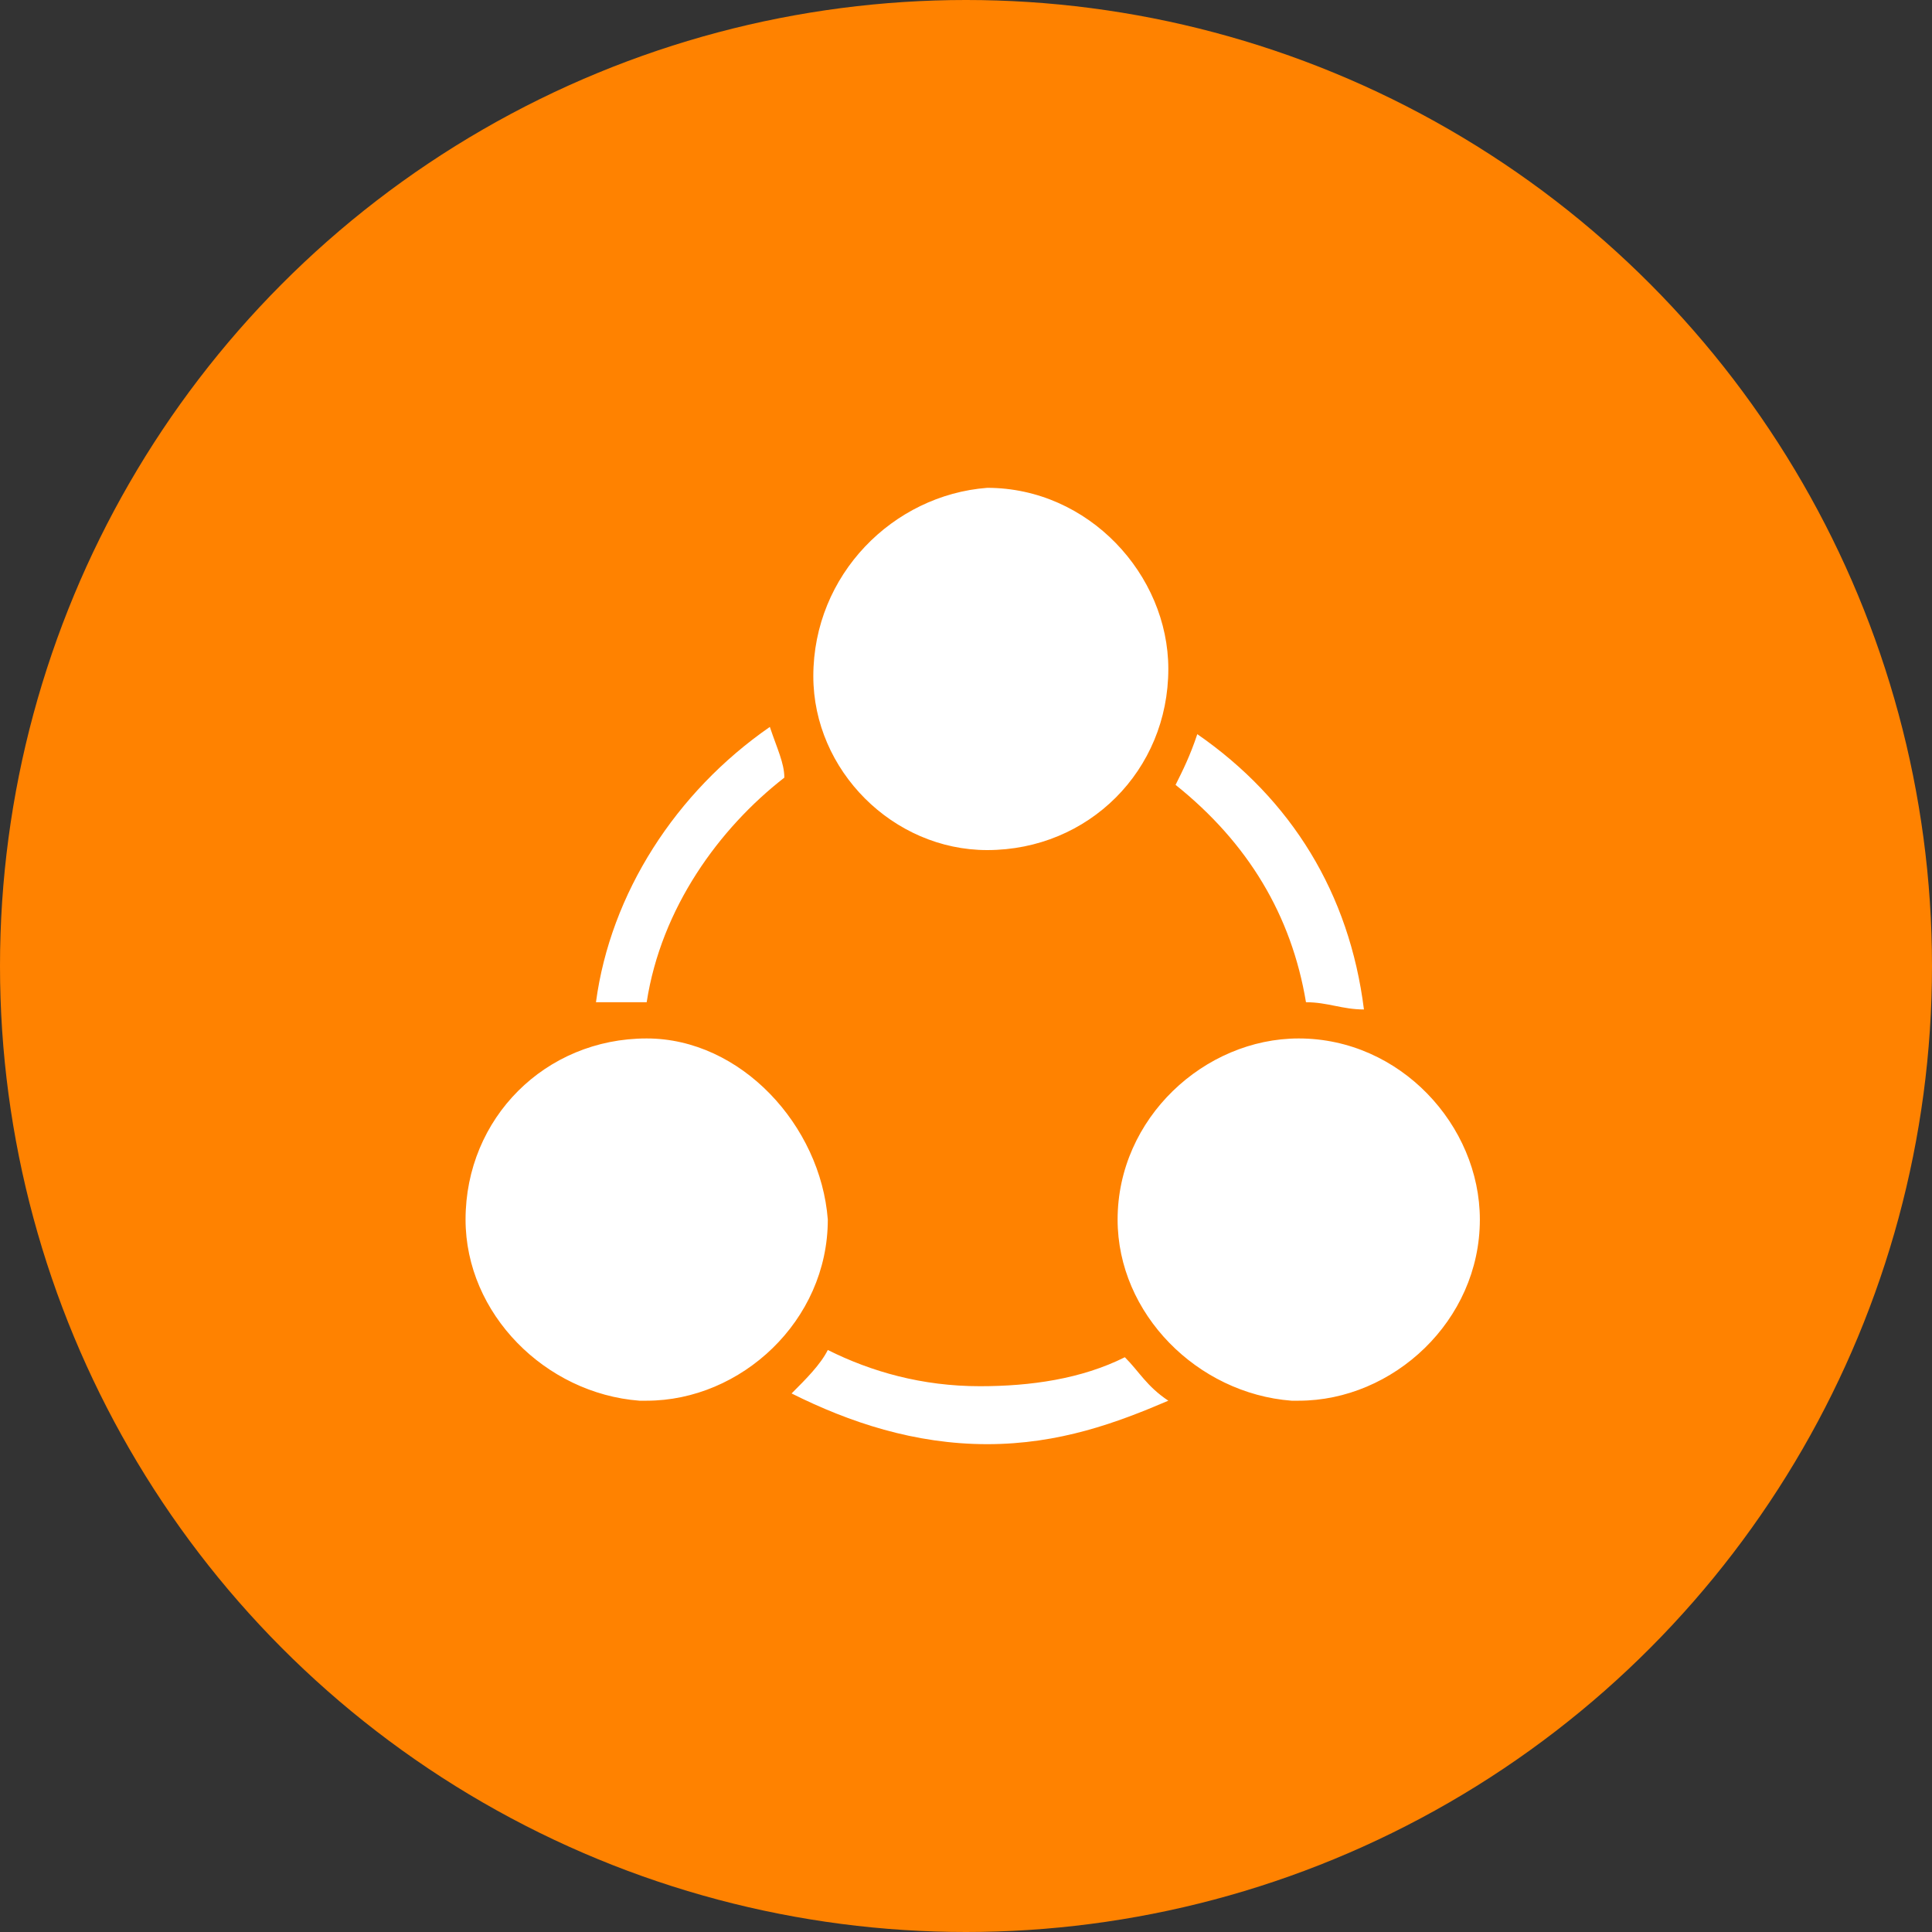 <?xml version="1.0" encoding="UTF-8"?>
<svg width="36px" height="36px" viewBox="0 0 36 36" version="1.1" xmlns="http://www.w3.org/2000/svg" xmlns:xlink="http://www.w3.org/1999/xlink">
    <rect x="0" y="0" width="36" height="36" fill="#333333" stroke="none"/>
    <!-- Generator: Sketch 52.1 (67048) - http://www.bohemiancoding.com/sketch -->
    <title>User</title>
    <desc>Created with Sketch.</desc>
    <g id="理财-新版" stroke="none" stroke-width="1" fill="none" fill-rule="evenodd">
        <g id="余币宝详情页-立即购买-copy-3" transform="translate(-399, -651)">
            <g id="认购流程" transform="translate(359, 631)">
                <g id="User" transform="translate(40, 20)">
                    <circle id="Oval-2" fill="#FF8200" cx="18" cy="18" r="18"></circle>
                    <g id="流程中心" transform="translate(8, 9)" fill="#FFFFFF" fill-rule="nonzero">
                        <path d="M16.2,10.35 C14.445,10.35 12.825,11.835 12.825,13.725 C12.825,15.48 14.31,16.965 16.065,17.1 L16.2,17.1 C17.955,17.1 19.575,15.615 19.575,13.725 C19.575,11.97 18.09,10.35 16.2,10.35 M4.05,10.35 C2.16,10.35 0.675,11.835 0.675,13.725 C0.675,15.48 2.16,16.965 3.915,17.1 L4.05,17.1 C5.805,17.1 7.425,15.615 7.425,13.725 C7.29,11.97 5.805,10.35 4.05,10.35 M10.395,6.84 C12.285,6.84 13.77,5.355 13.77,3.465 C13.77,1.71 12.285,0.09 10.395,0.09 C8.64,0.225 7.155,1.71 7.155,3.6 C7.155,5.355 8.64,6.84 10.395,6.84 M4.05,9.675 C4.32,7.92 5.4,6.435 6.615,5.49 C6.615,5.22 6.48,4.95 6.345,4.545 C4.59,5.76 3.375,7.65 3.105,9.675 L4.05,9.675 M16.335,9.675 C16.74,9.675 17.01,9.81 17.415,9.81 C17.145,7.65 16.065,5.895 14.31,4.68 C14.175,5.085 14.04,5.355 13.905,5.625 C15.255,6.705 16.065,8.055 16.335,9.675 M12.96,16.29 C12.15,16.695 11.205,16.83 10.26,16.83 C9.18,16.83 8.235,16.56 7.425,16.155 C7.29,16.425 7.02,16.695 6.75,16.965 C7.83,17.505 9.045,17.91 10.395,17.91 C11.745,17.91 12.825,17.505 13.77,17.1 C13.365,16.83 13.23,16.56 12.96,16.29" id="Shape"></path>
                    </g>
                </g>
            </g>
        </g>
    </g>
</svg>